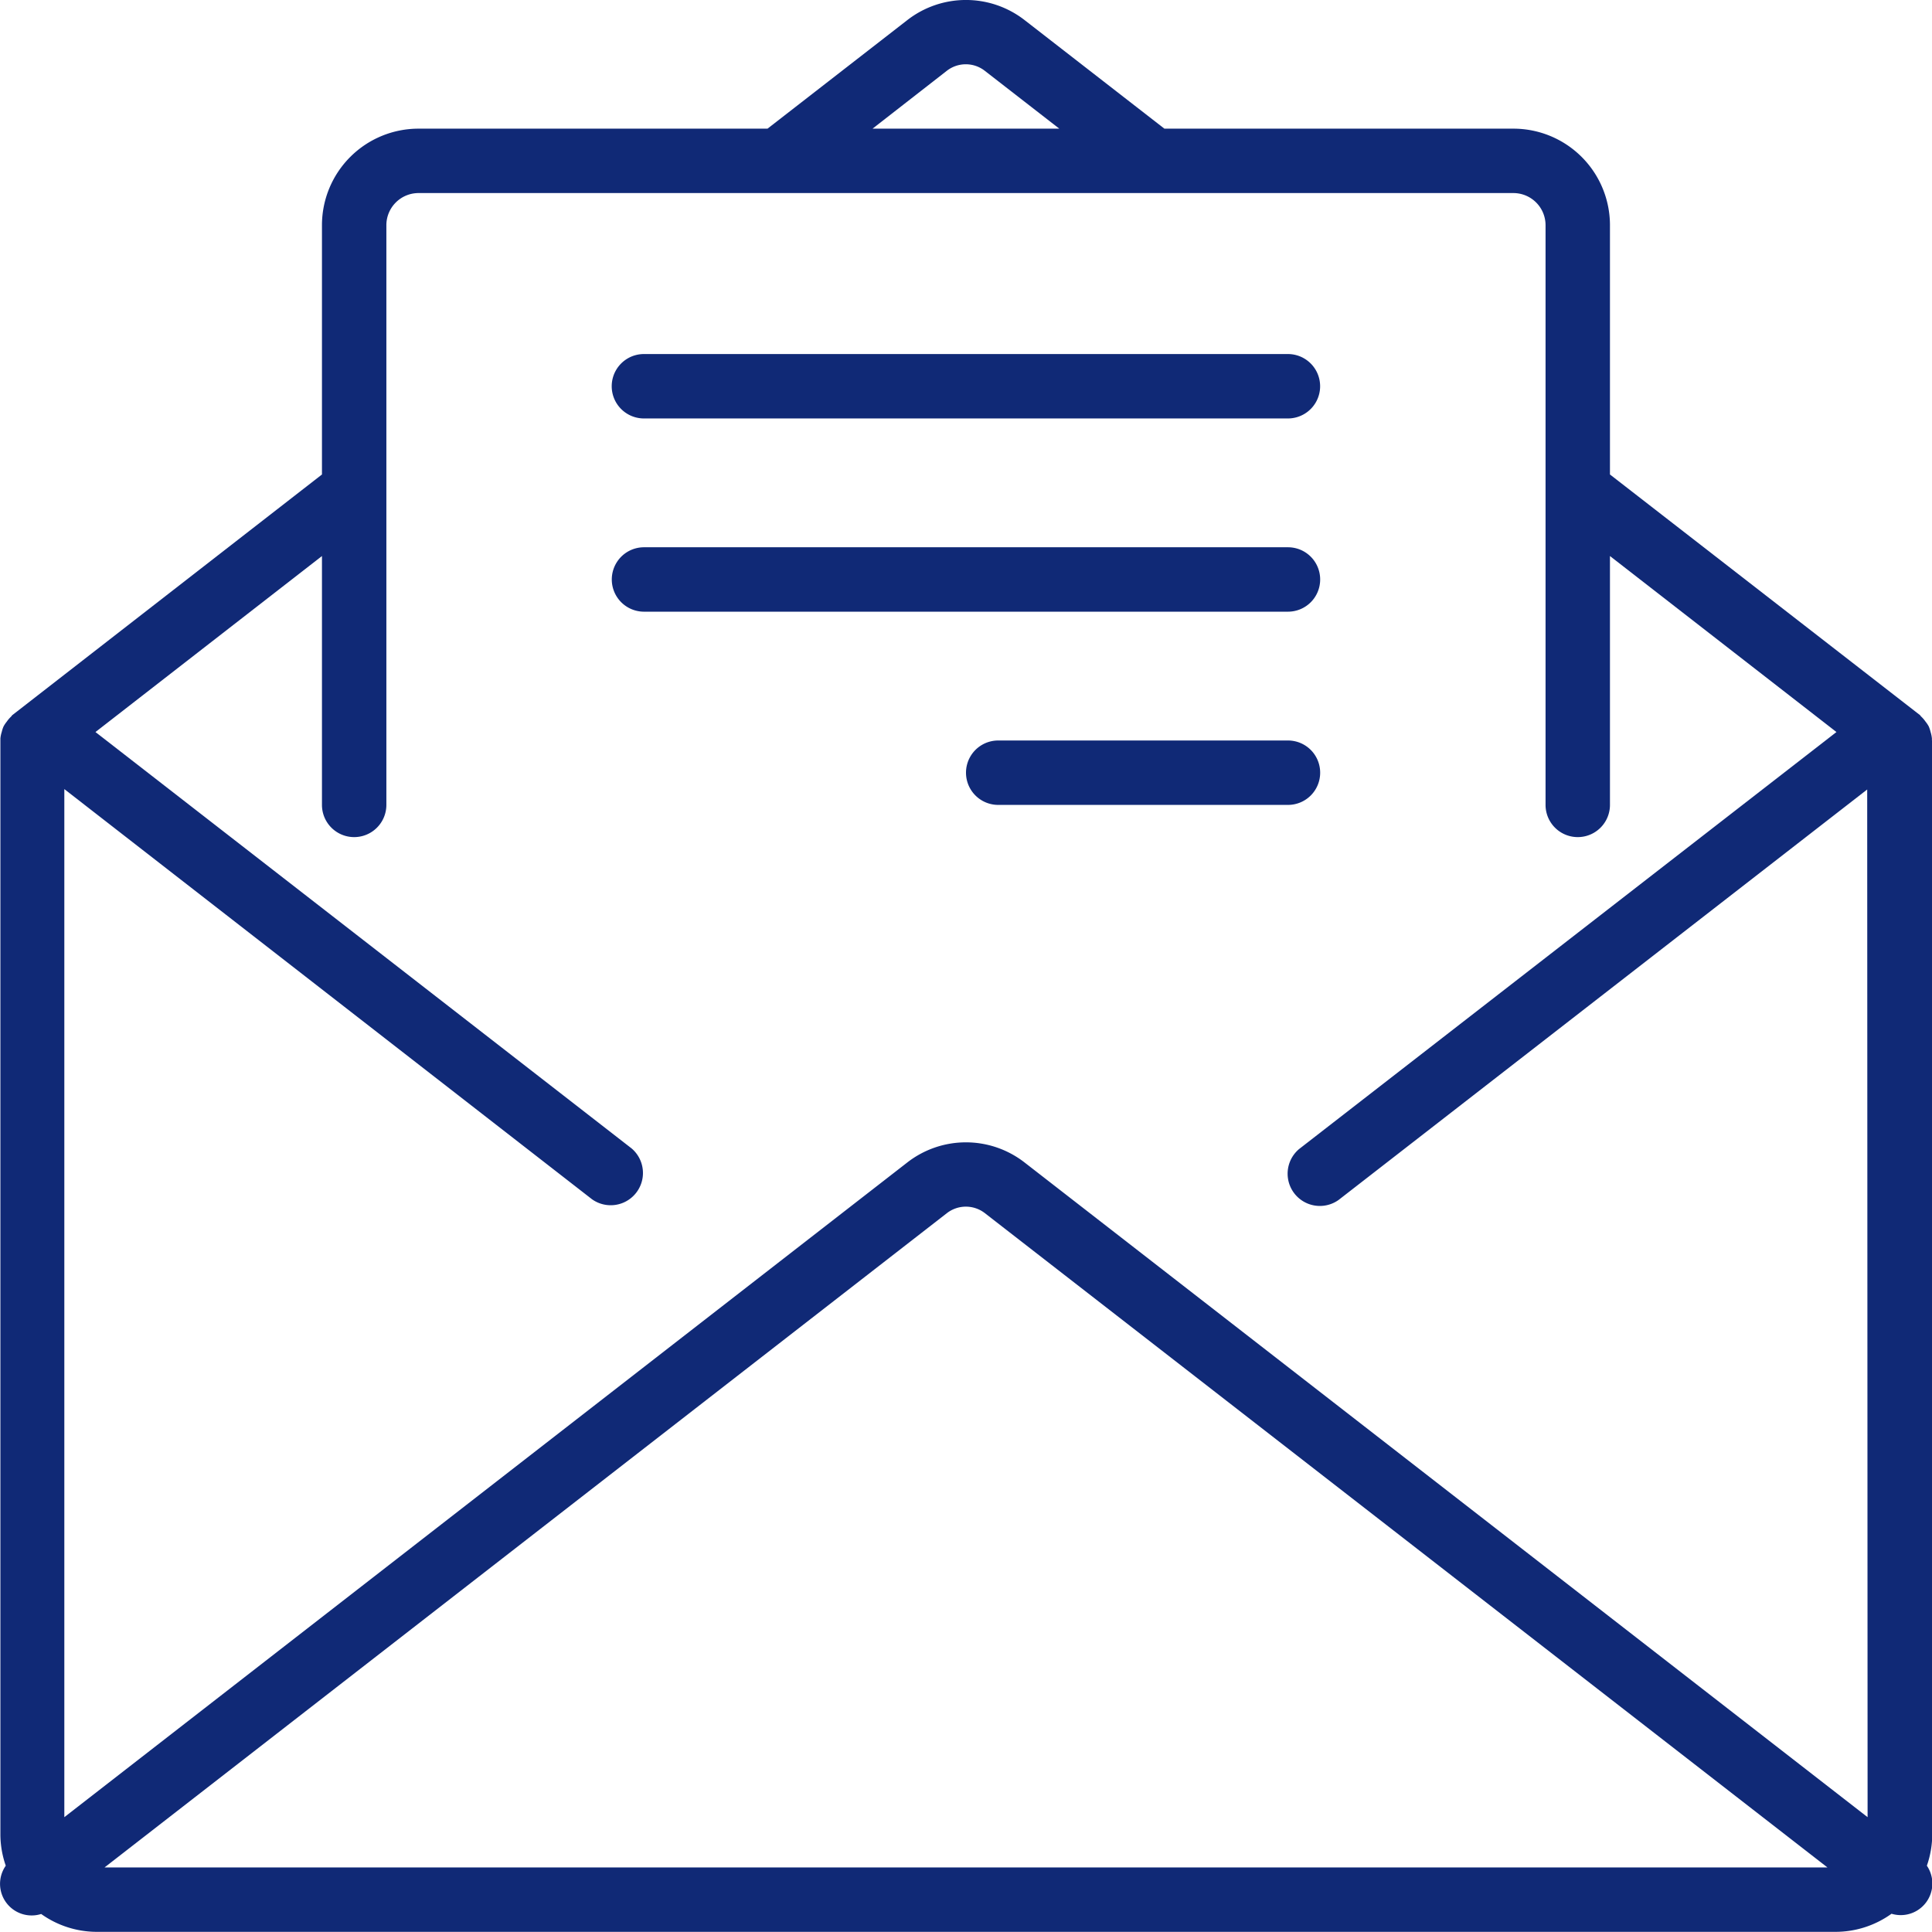 <svg xmlns="http://www.w3.org/2000/svg" width="24.447" height="24.445" viewBox="0 0 24.447 24.445">
  <g id="Group_21" data-name="Group 21" transform="translate(0 0)">
    <g id="Group_20" data-name="Group 20" transform="translate(0 0)">
      <path id="Path_2445" data-name="Path 2445" d="M24.447,9.384c0-.009,0-.016,0-.024a.389.389,0,0,0-.017-.083.421.421,0,0,0-.023-.07.393.393,0,0,0-.041-.061.4.4,0,0,0-.055-.064c-.007-.006-.009-.013-.016-.019L20.373,6.019V2.865a1.222,1.222,0,0,0-1.222-1.222H14.735L12.967.27a1.209,1.209,0,0,0-1.486,0L9.713,1.643H5.3A1.222,1.222,0,0,0,4.075,2.865V6.019L.158,9.063c-.007.005-.01.013-.016.019a.4.4,0,0,0-.055.064.39.39,0,0,0-.041.061.4.4,0,0,0-.023.07.386.386,0,0,0-.017.082c0,.008,0,.015,0,.024V23.238a1.208,1.208,0,0,0,.068.385.4.4,0,0,0,.448.611,1.214,1.214,0,0,0,.706.226h22a1.214,1.214,0,0,0,.708-.229.4.4,0,0,0,.447-.608,1.209,1.209,0,0,0,.068-.385V9.384ZM11.979.913a.391.391,0,0,1,.486,0l.94.73H11.042ZM1.324,23.645,11.98,15.368a.392.392,0,0,1,.486,0l10.659,8.277Zm22.309-.636L12.966,14.725a1.208,1.208,0,0,0-1.485,0L.815,23.009V10L7.492,15.19a.408.408,0,0,0,.5-.644L1.209,9.278,4.075,7.051V10.2a.407.407,0,1,0,.815,0V2.865A.407.407,0,0,1,5.3,2.458H19.151a.407.407,0,0,1,.407.407V10.2a.407.407,0,1,0,.815,0V7.051l2.866,2.227-6.8,5.277a.408.408,0,0,0,.5.644l6.689-5.194Z" transform="translate(-0.001 -0.015)" fill="#102976"/>
      <path id="Path_2446" data-name="Path 2446" d="M162.532,94.659h8.149a.407.407,0,0,0,0-.815h-8.149a.407.407,0,0,0,0,.815Z" transform="translate(-154.384 -89.364)" fill="#102976"/>
      <path id="Path_2447" data-name="Path 2447" d="M171.089,145.451a.407.407,0,0,0-.407-.407h-8.149a.407.407,0,0,0,0,.815h8.149A.407.407,0,0,0,171.089,145.451Z" transform="translate(-154.384 -138.119)" fill="#102976"/>
      <path id="Path_2448" data-name="Path 2448" d="M260.474,196.651a.407.407,0,0,0-.407-.407H256.4a.407.407,0,1,0,0,.815h3.667A.407.407,0,0,0,260.474,196.651Z" transform="translate(-243.769 -186.874)" fill="#102976"/>
    </g>
  </g>
</svg>
